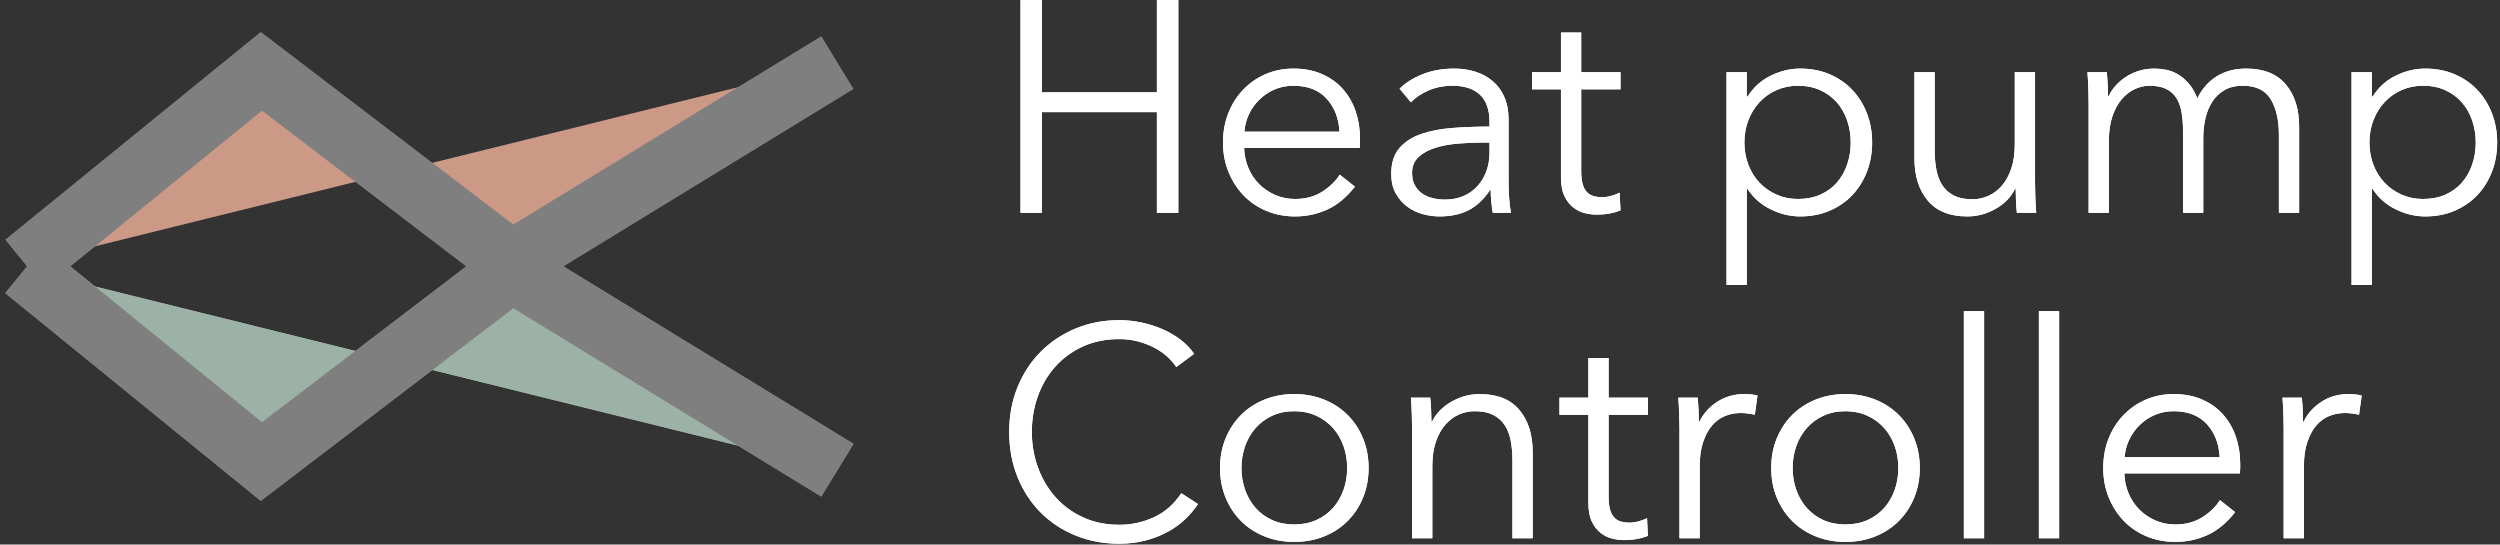 <?xml version="1.0" encoding="UTF-8" standalone="no"?>
<svg width="202px" height="44px" viewBox="0 0 202 44" version="1.1" xmlns="http://www.w3.org/2000/svg" xmlns:xlink="http://www.w3.org/1999/xlink" xmlns:sketch="http://www.bohemiancoding.com/sketch/ns">
    <rect x="0" y="0" width="202" height="44" fill="#333333" stroke="none"/>
    <!-- Generator: Sketch 3.4.2 (15857) - http://www.bohemiancoding.com/sketch -->
    <title>Group</title>
    <desc>Created with Sketch.</desc>
    <defs></defs>
    <g id="Page-1" stroke="none" stroke-width="1" fill="none" fill-rule="evenodd" sketch:type="MSPage">
        <g id="Group" sketch:type="MSLayerGroup" transform="translate(2, 0)">
            <g sketch:type="MSShapeGroup">
                <path d="M0,5.057 L19.119,20.603 L39.321,5.192 L65.664,21.305" id="Path-1" stroke="#7F7F7F" stroke-width="5" fill="#CD9987" transform="translate(32.832, 13.181) scale(1, -1) translate(-32.832, -13.181) "></path>
                <path d="M0,21.747 L19.119,37.293 L39.321,21.881 L65.664,37.994" id="Path-1" stroke="#7F7F7F" stroke-width="5" fill="#9DB2A7"></path>
                <path d="M80.457,0.008 L82.189,0.008 L82.189,7.461 L91.477,7.461 L91.477,0.008 L93.209,0.008 L93.209,17.195 L91.477,17.195 L91.477,9.063 L82.189,9.063 L82.189,17.195 L80.457,17.195 L80.457,0.008 Z M106.226,10.641 C106.177,9.573 105.837,8.687 105.203,7.983 C104.569,7.279 103.667,6.927 102.496,6.927 C101.951,6.927 101.446,7.028 100.98,7.23 C100.515,7.432 100.106,7.708 99.753,8.056 C99.4,8.403 99.12,8.8 98.911,9.245 C98.703,9.69 98.582,10.155 98.55,10.641 L106.226,10.641 Z M107.886,11.175 L107.886,11.539 C107.886,11.669 107.878,11.806 107.862,11.952 L98.526,11.952 C98.542,12.518 98.655,13.052 98.863,13.554 C99.072,14.056 99.36,14.493 99.729,14.865 C100.098,15.237 100.531,15.533 101.029,15.751 C101.526,15.969 102.063,16.079 102.641,16.079 C103.491,16.079 104.225,15.88 104.842,15.484 C105.46,15.087 105.929,14.63 106.25,14.112 L107.477,15.083 C106.803,15.941 106.061,16.556 105.251,16.928 C104.441,17.301 103.571,17.487 102.641,17.487 C101.807,17.487 101.033,17.337 100.319,17.038 C99.605,16.738 98.991,16.321 98.478,15.787 C97.965,15.253 97.56,14.622 97.263,13.894 C96.966,13.166 96.818,12.373 96.818,11.515 C96.818,10.657 96.962,9.864 97.251,9.136 C97.54,8.408 97.941,7.776 98.454,7.242 C98.967,6.708 99.569,6.291 100.259,5.992 C100.948,5.693 101.694,5.543 102.496,5.543 C103.378,5.543 104.156,5.693 104.83,5.992 C105.504,6.291 106.065,6.696 106.514,7.206 C106.963,7.716 107.304,8.31 107.537,8.99 C107.769,9.67 107.886,10.398 107.886,11.175 L107.886,11.175 Z M118.352,9.864 C118.352,8.877 118.095,8.141 117.582,7.655 C117.069,7.169 116.323,6.927 115.344,6.927 C114.671,6.927 114.045,7.048 113.468,7.291 C112.89,7.534 112.401,7.857 112,8.262 L111.086,7.169 C111.551,6.7 112.164,6.312 112.926,6.004 C113.688,5.697 114.55,5.543 115.513,5.543 C116.122,5.543 116.692,5.628 117.221,5.798 C117.75,5.968 118.216,6.223 118.617,6.563 C119.018,6.902 119.33,7.331 119.555,7.849 C119.779,8.367 119.892,8.974 119.892,9.67 L119.892,14.646 C119.892,15.083 119.908,15.537 119.94,16.006 C119.972,16.475 120.02,16.872 120.084,17.195 L118.617,17.195 C118.568,16.92 118.528,16.621 118.496,16.297 C118.464,15.974 118.448,15.658 118.448,15.35 L118.4,15.35 C117.887,16.111 117.305,16.657 116.656,16.989 C116.006,17.321 115.224,17.487 114.31,17.487 C113.877,17.487 113.432,17.426 112.974,17.305 C112.517,17.183 112.1,16.985 111.723,16.71 C111.346,16.435 111.034,16.079 110.785,15.642 C110.536,15.205 110.412,14.671 110.412,14.04 C110.412,13.166 110.633,12.474 111.074,11.964 C111.515,11.454 112.104,11.074 112.842,10.823 C113.58,10.572 114.426,10.41 115.38,10.337 C116.335,10.265 117.325,10.228 118.352,10.228 L118.352,9.864 Z M117.871,11.515 C117.197,11.515 116.519,11.543 115.838,11.6 C115.156,11.656 114.538,11.77 113.985,11.94 C113.432,12.11 112.978,12.356 112.626,12.68 C112.273,13.004 112.096,13.433 112.096,13.967 C112.096,14.371 112.172,14.711 112.325,14.986 C112.477,15.261 112.682,15.484 112.938,15.654 C113.195,15.824 113.48,15.945 113.792,16.018 C114.105,16.091 114.422,16.127 114.743,16.127 C115.32,16.127 115.834,16.026 116.283,15.824 C116.732,15.622 117.109,15.346 117.414,14.998 C117.718,14.65 117.951,14.25 118.111,13.797 C118.272,13.344 118.352,12.866 118.352,12.365 L118.352,11.515 L117.871,11.515 Z M128.938,7.218 L125.762,7.218 L125.762,13.845 C125.762,14.266 125.803,14.614 125.883,14.889 C125.963,15.164 126.079,15.379 126.232,15.533 C126.384,15.686 126.564,15.791 126.773,15.848 C126.981,15.905 127.206,15.933 127.447,15.933 C127.671,15.933 127.908,15.901 128.156,15.836 C128.405,15.771 128.642,15.682 128.866,15.569 L128.938,17.001 C128.65,17.114 128.349,17.199 128.036,17.256 C127.723,17.313 127.382,17.341 127.014,17.341 C126.709,17.341 126.388,17.301 126.051,17.22 C125.714,17.139 125.402,16.985 125.113,16.758 C124.824,16.532 124.587,16.224 124.403,15.836 C124.219,15.448 124.126,14.938 124.126,14.307 L124.126,7.218 L121.792,7.218 L121.792,5.834 L124.126,5.834 L124.126,2.63 L125.762,2.63 L125.762,5.834 L128.938,5.834 L128.938,7.218 Z M139.14,23.022 L137.504,23.022 L137.504,5.834 L139.14,5.834 L139.14,7.801 L139.212,7.801 C139.677,7.056 140.299,6.494 141.077,6.113 C141.855,5.733 142.645,5.543 143.447,5.543 C144.329,5.543 145.127,5.697 145.841,6.004 C146.554,6.312 147.164,6.733 147.669,7.267 C148.174,7.801 148.567,8.432 148.848,9.16 C149.129,9.888 149.269,10.673 149.269,11.515 C149.269,12.356 149.129,13.141 148.848,13.87 C148.567,14.598 148.174,15.229 147.669,15.763 C147.164,16.297 146.554,16.718 145.841,17.025 C145.127,17.333 144.329,17.487 143.447,17.487 C142.645,17.487 141.855,17.297 141.077,16.916 C140.299,16.536 139.677,15.99 139.212,15.278 L139.14,15.278 L139.14,23.022 Z M147.537,11.515 C147.537,10.884 147.441,10.289 147.248,9.731 C147.056,9.172 146.779,8.687 146.418,8.274 C146.057,7.861 145.612,7.534 145.083,7.291 C144.553,7.048 143.952,6.927 143.278,6.927 C142.653,6.927 142.075,7.044 141.546,7.279 C141.017,7.513 140.559,7.837 140.174,8.25 C139.789,8.662 139.489,9.148 139.272,9.706 C139.056,10.265 138.947,10.867 138.947,11.515 C138.947,12.162 139.056,12.765 139.272,13.323 C139.489,13.882 139.789,14.363 140.174,14.768 C140.559,15.172 141.017,15.492 141.546,15.727 C142.075,15.961 142.653,16.079 143.278,16.079 C143.952,16.079 144.553,15.961 145.083,15.727 C145.612,15.492 146.057,15.168 146.418,14.756 C146.779,14.343 147.056,13.857 147.248,13.299 C147.441,12.741 147.537,12.146 147.537,11.515 L147.537,11.515 Z M160.962,17.195 C160.93,16.888 160.906,16.548 160.89,16.176 C160.874,15.804 160.866,15.496 160.866,15.253 L160.818,15.253 C160.497,15.917 159.976,16.455 159.254,16.868 C158.532,17.28 157.77,17.487 156.968,17.487 C155.541,17.487 154.47,17.058 153.756,16.2 C153.043,15.342 152.686,14.209 152.686,12.801 L152.686,5.834 L154.322,5.834 L154.322,12.122 C154.322,12.721 154.37,13.263 154.466,13.748 C154.562,14.234 154.727,14.65 154.959,14.998 C155.192,15.346 155.505,15.617 155.898,15.812 C156.291,16.006 156.784,16.103 157.377,16.103 C157.811,16.103 158.232,16.014 158.641,15.836 C159.05,15.658 159.415,15.387 159.735,15.023 C160.056,14.659 160.313,14.197 160.505,13.639 C160.698,13.081 160.794,12.421 160.794,11.661 L160.794,5.834 L162.43,5.834 L162.43,14.695 C162.43,15.002 162.438,15.399 162.454,15.885 C162.47,16.37 162.494,16.807 162.526,17.195 L160.962,17.195 Z M168.373,7.776 C168.694,7.113 169.187,6.575 169.853,6.162 C170.518,5.749 171.26,5.543 172.078,5.543 C172.383,5.543 172.7,5.575 173.029,5.64 C173.357,5.705 173.678,5.83 173.991,6.016 C174.304,6.202 174.592,6.449 174.857,6.757 C175.122,7.064 175.35,7.461 175.543,7.946 C175.928,7.169 176.453,6.575 177.119,6.162 C177.784,5.749 178.574,5.543 179.489,5.543 C180.916,5.543 181.987,5.972 182.701,6.83 C183.415,7.687 183.771,8.82 183.771,10.228 L183.771,17.195 L182.135,17.195 L182.135,10.908 C182.135,9.71 181.915,8.747 181.474,8.019 C181.033,7.291 180.283,6.927 179.224,6.927 C178.631,6.927 178.129,7.048 177.72,7.291 C177.311,7.534 176.982,7.853 176.734,8.25 C176.485,8.646 176.305,9.095 176.192,9.597 C176.08,10.099 176.024,10.617 176.024,11.151 L176.024,17.195 L174.388,17.195 L174.388,10.568 C174.388,10.018 174.348,9.516 174.268,9.063 C174.187,8.61 174.047,8.225 173.847,7.91 C173.646,7.594 173.369,7.352 173.017,7.182 C172.664,7.012 172.215,6.927 171.669,6.927 C171.284,6.927 170.895,7.016 170.502,7.194 C170.109,7.372 169.756,7.643 169.444,8.007 C169.131,8.371 168.878,8.832 168.686,9.391 C168.493,9.949 168.397,10.609 168.397,11.369 L168.397,17.195 L166.761,17.195 L166.761,8.335 C166.761,8.027 166.753,7.631 166.737,7.145 C166.721,6.66 166.697,6.223 166.665,5.834 L168.229,5.834 C168.261,6.142 168.285,6.482 168.301,6.854 C168.317,7.226 168.325,7.534 168.325,7.776 L168.373,7.776 Z M189.642,23.022 L188.006,23.022 L188.006,5.834 L189.642,5.834 L189.642,7.801 L189.714,7.801 C190.179,7.056 190.801,6.494 191.579,6.113 C192.357,5.733 193.147,5.543 193.949,5.543 C194.831,5.543 195.629,5.697 196.343,6.004 C197.057,6.312 197.666,6.733 198.171,7.267 C198.677,7.801 199.07,8.432 199.35,9.16 C199.631,9.888 199.771,10.673 199.771,11.515 C199.771,12.356 199.631,13.141 199.35,13.87 C199.07,14.598 198.677,15.229 198.171,15.763 C197.666,16.297 197.057,16.718 196.343,17.025 C195.629,17.333 194.831,17.487 193.949,17.487 C193.147,17.487 192.357,17.297 191.579,16.916 C190.801,16.536 190.179,15.99 189.714,15.278 L189.642,15.278 L189.642,23.022 Z M198.039,11.515 C198.039,10.884 197.943,10.289 197.75,9.731 C197.558,9.172 197.281,8.687 196.92,8.274 C196.559,7.861 196.114,7.534 195.585,7.291 C195.056,7.048 194.454,6.927 193.78,6.927 C193.155,6.927 192.577,7.044 192.048,7.279 C191.519,7.513 191.062,7.837 190.677,8.25 C190.292,8.662 189.991,9.148 189.774,9.706 C189.558,10.265 189.45,10.867 189.45,11.515 C189.45,12.162 189.558,12.765 189.774,13.323 C189.991,13.882 190.292,14.363 190.677,14.768 C191.062,15.172 191.519,15.492 192.048,15.727 C192.577,15.961 193.155,16.079 193.78,16.079 C194.454,16.079 195.056,15.961 195.585,15.727 C196.114,15.492 196.559,15.168 196.92,14.756 C197.281,14.343 197.558,13.857 197.75,13.299 C197.943,12.741 198.039,12.146 198.039,11.515 L198.039,11.515 Z M94.797,40.727 C94.508,41.164 94.159,41.576 93.75,41.965 C93.341,42.353 92.868,42.693 92.331,42.984 C91.793,43.276 91.2,43.506 90.55,43.676 C89.901,43.846 89.191,43.931 88.421,43.931 C87.138,43.931 85.951,43.705 84.86,43.251 C83.769,42.798 82.831,42.171 82.045,41.37 C81.259,40.569 80.646,39.618 80.205,38.518 C79.763,37.417 79.543,36.212 79.543,34.901 C79.543,33.59 79.767,32.384 80.217,31.283 C80.666,30.183 81.287,29.232 82.081,28.431 C82.875,27.63 83.814,27.003 84.896,26.55 C85.979,26.097 87.154,25.87 88.421,25.87 C89.047,25.87 89.66,25.935 90.262,26.064 C90.863,26.194 91.429,26.376 91.958,26.61 C92.487,26.845 92.968,27.128 93.402,27.46 C93.835,27.792 94.195,28.168 94.484,28.589 L93.041,29.657 C92.864,29.382 92.628,29.107 92.331,28.832 C92.034,28.557 91.685,28.314 91.284,28.103 C90.883,27.893 90.446,27.723 89.973,27.594 C89.5,27.464 88.99,27.399 88.445,27.399 C87.338,27.399 86.348,27.602 85.474,28.006 C84.599,28.411 83.858,28.957 83.248,29.645 C82.639,30.333 82.173,31.13 81.853,32.036 C81.532,32.942 81.371,33.897 81.371,34.901 C81.371,35.904 81.536,36.859 81.865,37.765 C82.193,38.671 82.663,39.469 83.272,40.156 C83.882,40.844 84.624,41.39 85.498,41.795 C86.372,42.2 87.354,42.402 88.445,42.402 C89.424,42.402 90.354,42.2 91.236,41.795 C92.118,41.39 92.856,40.743 93.45,39.853 L94.797,40.727 Z M108.583,37.814 C108.583,38.671 108.435,39.464 108.138,40.193 C107.842,40.921 107.429,41.552 106.899,42.086 C106.37,42.62 105.736,43.037 104.998,43.336 C104.261,43.636 103.451,43.786 102.568,43.786 C101.702,43.786 100.9,43.636 100.162,43.336 C99.425,43.037 98.791,42.62 98.262,42.086 C97.732,41.552 97.319,40.921 97.023,40.193 C96.726,39.464 96.577,38.671 96.577,37.814 C96.577,36.956 96.726,36.163 97.023,35.435 C97.319,34.706 97.732,34.075 98.262,33.541 C98.791,33.007 99.425,32.59 100.162,32.291 C100.9,31.992 101.702,31.842 102.568,31.842 C103.451,31.842 104.261,31.992 104.998,32.291 C105.736,32.59 106.37,33.007 106.899,33.541 C107.429,34.075 107.842,34.706 108.138,35.435 C108.435,36.163 108.583,36.956 108.583,37.814 L108.583,37.814 Z M106.851,37.814 C106.851,37.183 106.751,36.588 106.55,36.029 C106.35,35.471 106.065,34.986 105.696,34.573 C105.327,34.16 104.878,33.832 104.349,33.59 C103.82,33.347 103.226,33.226 102.568,33.226 C101.911,33.226 101.321,33.347 100.8,33.59 C100.279,33.832 99.834,34.16 99.465,34.573 C99.096,34.986 98.811,35.471 98.611,36.029 C98.41,36.588 98.31,37.183 98.31,37.814 C98.31,38.445 98.41,39.04 98.611,39.598 C98.811,40.156 99.096,40.642 99.465,41.055 C99.834,41.467 100.279,41.791 100.8,42.026 C101.321,42.26 101.911,42.378 102.568,42.378 C103.226,42.378 103.82,42.26 104.349,42.026 C104.878,41.791 105.327,41.467 105.696,41.055 C106.065,40.642 106.35,40.156 106.55,39.598 C106.751,39.04 106.851,38.445 106.851,37.814 L106.851,37.814 Z M113.564,32.133 C113.596,32.441 113.62,32.781 113.636,33.153 C113.652,33.525 113.66,33.832 113.66,34.075 L113.708,34.075 C114.029,33.412 114.55,32.874 115.272,32.461 C115.994,32.048 116.756,31.842 117.558,31.842 C118.985,31.842 120.056,32.271 120.77,33.128 C121.484,33.986 121.841,35.119 121.841,36.527 L121.841,43.494 L120.205,43.494 L120.205,37.207 C120.205,36.608 120.156,36.066 120.06,35.58 C119.964,35.095 119.799,34.678 119.567,34.33 C119.334,33.982 119.022,33.711 118.629,33.517 C118.236,33.323 117.742,33.226 117.149,33.226 C116.716,33.226 116.295,33.315 115.886,33.493 C115.477,33.671 115.112,33.942 114.791,34.306 C114.47,34.67 114.214,35.131 114.021,35.69 C113.829,36.248 113.732,36.907 113.732,37.668 L113.732,43.494 L112.096,43.494 L112.096,34.634 C112.096,34.326 112.088,33.93 112.072,33.444 C112.056,32.959 112.032,32.522 112,32.133 L113.564,32.133 Z M131.152,33.517 L127.976,33.517 L127.976,40.144 C127.976,40.565 128.016,40.913 128.096,41.188 C128.176,41.463 128.293,41.678 128.445,41.831 C128.597,41.985 128.778,42.09 128.986,42.147 C129.195,42.204 129.42,42.232 129.66,42.232 C129.885,42.232 130.121,42.2 130.37,42.135 C130.619,42.07 130.855,41.981 131.08,41.868 L131.152,43.3 C130.863,43.413 130.562,43.498 130.25,43.555 C129.937,43.612 129.596,43.64 129.227,43.64 C128.922,43.64 128.602,43.599 128.265,43.519 C127.928,43.438 127.615,43.284 127.326,43.057 C127.038,42.831 126.801,42.523 126.617,42.135 C126.432,41.746 126.34,41.237 126.34,40.605 L126.34,33.517 L124.006,33.517 L124.006,32.133 L126.34,32.133 L126.34,28.929 L127.976,28.929 L127.976,32.133 L131.152,32.133 L131.152,33.517 Z M133.702,34.634 C133.702,34.326 133.694,33.93 133.678,33.444 C133.662,32.959 133.638,32.522 133.606,32.133 L135.17,32.133 C135.202,32.441 135.226,32.781 135.242,33.153 C135.258,33.525 135.266,33.832 135.266,34.075 L135.314,34.075 C135.635,33.412 136.116,32.874 136.758,32.461 C137.4,32.048 138.121,31.842 138.923,31.842 C139.132,31.842 139.32,31.85 139.489,31.866 C139.657,31.882 139.83,31.915 140.006,31.963 L139.789,33.517 C139.693,33.485 139.533,33.452 139.308,33.42 C139.084,33.387 138.859,33.371 138.635,33.371 C138.202,33.371 137.784,33.452 137.383,33.614 C136.982,33.776 136.634,34.031 136.337,34.379 C136.04,34.727 135.799,35.172 135.615,35.714 C135.431,36.256 135.338,36.907 135.338,37.668 L135.338,43.494 L133.702,43.494 L133.702,34.634 Z M153.119,37.814 C153.119,38.671 152.97,39.464 152.674,40.193 C152.377,40.921 151.964,41.552 151.435,42.086 C150.905,42.62 150.272,43.037 149.534,43.336 C148.796,43.636 147.986,43.786 147.104,43.786 C146.238,43.786 145.436,43.636 144.698,43.336 C143.96,43.037 143.326,42.62 142.797,42.086 C142.268,41.552 141.855,40.921 141.558,40.193 C141.261,39.464 141.113,38.671 141.113,37.814 C141.113,36.956 141.261,36.163 141.558,35.435 C141.855,34.706 142.268,34.075 142.797,33.541 C143.326,33.007 143.96,32.59 144.698,32.291 C145.436,31.992 146.238,31.842 147.104,31.842 C147.986,31.842 148.796,31.992 149.534,32.291 C150.272,32.59 150.905,33.007 151.435,33.541 C151.964,34.075 152.377,34.706 152.674,35.435 C152.97,36.163 153.119,36.956 153.119,37.814 L153.119,37.814 Z M151.386,37.814 C151.386,37.183 151.286,36.588 151.086,36.029 C150.885,35.471 150.601,34.986 150.232,34.573 C149.863,34.16 149.414,33.832 148.884,33.59 C148.355,33.347 147.761,33.226 147.104,33.226 C146.446,33.226 145.857,33.347 145.335,33.59 C144.814,33.832 144.369,34.16 144,34.573 C143.631,34.986 143.346,35.471 143.146,36.029 C142.945,36.588 142.845,37.183 142.845,37.814 C142.845,38.445 142.945,39.04 143.146,39.598 C143.346,40.156 143.631,40.642 144,41.055 C144.369,41.467 144.814,41.791 145.335,42.026 C145.857,42.26 146.446,42.378 147.104,42.378 C147.761,42.378 148.355,42.26 148.884,42.026 C149.414,41.791 149.863,41.467 150.232,41.055 C150.601,40.642 150.885,40.156 151.086,39.598 C151.286,39.04 151.386,38.445 151.386,37.814 L151.386,37.814 Z M158.316,43.494 L156.68,43.494 L156.68,25.142 L158.316,25.142 L158.316,43.494 Z M164.379,43.494 L162.743,43.494 L162.743,25.142 L164.379,25.142 L164.379,43.494 Z M177.347,36.94 C177.299,35.872 176.958,34.986 176.325,34.282 C175.691,33.578 174.789,33.226 173.618,33.226 C173.073,33.226 172.567,33.327 172.102,33.529 C171.637,33.731 171.228,34.006 170.875,34.354 C170.522,34.702 170.242,35.099 170.033,35.544 C169.825,35.989 169.704,36.454 169.672,36.94 L177.347,36.94 Z M179.008,37.474 L179.008,37.838 C179.008,37.967 178.999,38.105 178.983,38.251 L169.648,38.251 C169.664,38.817 169.776,39.351 169.985,39.853 C170.193,40.355 170.482,40.792 170.851,41.164 C171.22,41.536 171.653,41.831 172.15,42.05 C172.648,42.268 173.185,42.378 173.762,42.378 C174.613,42.378 175.346,42.179 175.964,41.783 C176.581,41.386 177.051,40.929 177.371,40.411 L178.598,41.382 C177.925,42.24 177.183,42.855 176.373,43.227 C175.563,43.599 174.693,43.786 173.762,43.786 C172.928,43.786 172.154,43.636 171.441,43.336 C170.727,43.037 170.113,42.62 169.6,42.086 C169.087,41.552 168.682,40.921 168.385,40.193 C168.088,39.464 167.94,38.671 167.94,37.814 C167.94,36.956 168.084,36.163 168.373,35.435 C168.662,34.706 169.063,34.075 169.576,33.541 C170.089,33.007 170.691,32.59 171.38,32.291 C172.07,31.992 172.816,31.842 173.618,31.842 C174.5,31.842 175.278,31.992 175.952,32.291 C176.626,32.59 177.187,32.995 177.636,33.505 C178.085,34.015 178.426,34.609 178.659,35.289 C178.891,35.969 179.008,36.697 179.008,37.474 L179.008,37.474 Z M182.52,34.634 C182.52,34.326 182.512,33.93 182.496,33.444 C182.48,32.959 182.456,32.522 182.424,32.133 L183.988,32.133 C184.02,32.441 184.044,32.781 184.06,33.153 C184.076,33.525 184.084,33.832 184.084,34.075 L184.132,34.075 C184.453,33.412 184.934,32.874 185.576,32.461 C186.218,32.048 186.939,31.842 187.741,31.842 C187.95,31.842 188.138,31.85 188.307,31.866 C188.475,31.882 188.648,31.915 188.824,31.963 L188.608,33.517 C188.511,33.485 188.351,33.452 188.126,33.42 C187.902,33.387 187.677,33.371 187.453,33.371 C187.02,33.371 186.603,33.452 186.202,33.614 C185.8,33.776 185.452,34.031 185.155,34.379 C184.858,34.727 184.618,35.172 184.433,35.714 C184.249,36.256 184.156,36.907 184.156,37.668 L184.156,43.494 L182.52,43.494 L182.52,34.634 Z" id="Heat-pump-Controller" fill="#FFFFFF"></path>
                <path d="M0,21.747 L19.119,37.293 L39.321,21.881 L65.664,37.994" id="Path-1" stroke="#7F7F7F" stroke-width="5" fill="#9DB2A7"></path>
                <path d="M80.457,0.008 L82.189,0.008 L82.189,7.461 L91.477,7.461 L91.477,0.008 L93.209,0.008 L93.209,17.195 L91.477,17.195 L91.477,9.063 L82.189,9.063 L82.189,17.195 L80.457,17.195 L80.457,0.008 Z M106.226,10.641 C106.177,9.573 105.837,8.687 105.203,7.983 C104.569,7.279 103.667,6.927 102.496,6.927 C101.951,6.927 101.446,7.028 100.98,7.23 C100.515,7.432 100.106,7.708 99.753,8.056 C99.4,8.403 99.12,8.8 98.911,9.245 C98.703,9.69 98.582,10.155 98.55,10.641 L106.226,10.641 Z M107.886,11.175 L107.886,11.539 C107.886,11.669 107.878,11.806 107.862,11.952 L98.526,11.952 C98.542,12.518 98.655,13.052 98.863,13.554 C99.072,14.056 99.36,14.493 99.729,14.865 C100.098,15.237 100.531,15.533 101.029,15.751 C101.526,15.969 102.063,16.079 102.641,16.079 C103.491,16.079 104.225,15.88 104.842,15.484 C105.46,15.087 105.929,14.63 106.25,14.112 L107.477,15.083 C106.803,15.941 106.061,16.556 105.251,16.928 C104.441,17.301 103.571,17.487 102.641,17.487 C101.807,17.487 101.033,17.337 100.319,17.038 C99.605,16.738 98.991,16.321 98.478,15.787 C97.965,15.253 97.56,14.622 97.263,13.894 C96.966,13.166 96.818,12.373 96.818,11.515 C96.818,10.657 96.962,9.864 97.251,9.136 C97.54,8.408 97.941,7.776 98.454,7.242 C98.967,6.708 99.569,6.291 100.259,5.992 C100.948,5.693 101.694,5.543 102.496,5.543 C103.378,5.543 104.156,5.693 104.83,5.992 C105.504,6.291 106.065,6.696 106.514,7.206 C106.963,7.716 107.304,8.31 107.537,8.99 C107.769,9.67 107.886,10.398 107.886,11.175 L107.886,11.175 Z M118.352,9.864 C118.352,8.877 118.095,8.141 117.582,7.655 C117.069,7.169 116.323,6.927 115.344,6.927 C114.671,6.927 114.045,7.048 113.468,7.291 C112.89,7.534 112.401,7.857 112,8.262 L111.086,7.169 C111.551,6.7 112.164,6.312 112.926,6.004 C113.688,5.697 114.55,5.543 115.513,5.543 C116.122,5.543 116.692,5.628 117.221,5.798 C117.75,5.968 118.216,6.223 118.617,6.563 C119.018,6.902 119.33,7.331 119.555,7.849 C119.779,8.367 119.892,8.974 119.892,9.67 L119.892,14.646 C119.892,15.083 119.908,15.537 119.94,16.006 C119.972,16.475 120.02,16.872 120.084,17.195 L118.617,17.195 C118.568,16.92 118.528,16.621 118.496,16.297 C118.464,15.974 118.448,15.658 118.448,15.35 L118.4,15.35 C117.887,16.111 117.305,16.657 116.656,16.989 C116.006,17.321 115.224,17.487 114.31,17.487 C113.877,17.487 113.432,17.426 112.974,17.305 C112.517,17.183 112.1,16.985 111.723,16.71 C111.346,16.435 111.034,16.079 110.785,15.642 C110.536,15.205 110.412,14.671 110.412,14.04 C110.412,13.166 110.633,12.474 111.074,11.964 C111.515,11.454 112.104,11.074 112.842,10.823 C113.58,10.572 114.426,10.41 115.38,10.337 C116.335,10.265 117.325,10.228 118.352,10.228 L118.352,9.864 Z M117.871,11.515 C117.197,11.515 116.519,11.543 115.838,11.6 C115.156,11.656 114.538,11.77 113.985,11.94 C113.432,12.11 112.978,12.356 112.626,12.68 C112.273,13.004 112.096,13.433 112.096,13.967 C112.096,14.371 112.172,14.711 112.325,14.986 C112.477,15.261 112.682,15.484 112.938,15.654 C113.195,15.824 113.48,15.945 113.792,16.018 C114.105,16.091 114.422,16.127 114.743,16.127 C115.32,16.127 115.834,16.026 116.283,15.824 C116.732,15.622 117.109,15.346 117.414,14.998 C117.718,14.65 117.951,14.25 118.111,13.797 C118.272,13.344 118.352,12.866 118.352,12.365 L118.352,11.515 L117.871,11.515 Z M128.938,7.218 L125.762,7.218 L125.762,13.845 C125.762,14.266 125.803,14.614 125.883,14.889 C125.963,15.164 126.079,15.379 126.232,15.533 C126.384,15.686 126.564,15.791 126.773,15.848 C126.981,15.905 127.206,15.933 127.447,15.933 C127.671,15.933 127.908,15.901 128.156,15.836 C128.405,15.771 128.642,15.682 128.866,15.569 L128.938,17.001 C128.65,17.114 128.349,17.199 128.036,17.256 C127.723,17.313 127.382,17.341 127.014,17.341 C126.709,17.341 126.388,17.301 126.051,17.22 C125.714,17.139 125.402,16.985 125.113,16.758 C124.824,16.532 124.587,16.224 124.403,15.836 C124.219,15.448 124.126,14.938 124.126,14.307 L124.126,7.218 L121.792,7.218 L121.792,5.834 L124.126,5.834 L124.126,2.63 L125.762,2.63 L125.762,5.834 L128.938,5.834 L128.938,7.218 Z M139.14,23.022 L137.504,23.022 L137.504,5.834 L139.14,5.834 L139.14,7.801 L139.212,7.801 C139.677,7.056 140.299,6.494 141.077,6.113 C141.855,5.733 142.645,5.543 143.447,5.543 C144.329,5.543 145.127,5.697 145.841,6.004 C146.554,6.312 147.164,6.733 147.669,7.267 C148.174,7.801 148.567,8.432 148.848,9.16 C149.129,9.888 149.269,10.673 149.269,11.515 C149.269,12.356 149.129,13.141 148.848,13.87 C148.567,14.598 148.174,15.229 147.669,15.763 C147.164,16.297 146.554,16.718 145.841,17.025 C145.127,17.333 144.329,17.487 143.447,17.487 C142.645,17.487 141.855,17.297 141.077,16.916 C140.299,16.536 139.677,15.99 139.212,15.278 L139.14,15.278 L139.14,23.022 Z M147.537,11.515 C147.537,10.884 147.441,10.289 147.248,9.731 C147.056,9.172 146.779,8.687 146.418,8.274 C146.057,7.861 145.612,7.534 145.083,7.291 C144.553,7.048 143.952,6.927 143.278,6.927 C142.653,6.927 142.075,7.044 141.546,7.279 C141.017,7.513 140.559,7.837 140.174,8.25 C139.789,8.662 139.489,9.148 139.272,9.706 C139.056,10.265 138.947,10.867 138.947,11.515 C138.947,12.162 139.056,12.765 139.272,13.323 C139.489,13.882 139.789,14.363 140.174,14.768 C140.559,15.172 141.017,15.492 141.546,15.727 C142.075,15.961 142.653,16.079 143.278,16.079 C143.952,16.079 144.553,15.961 145.083,15.727 C145.612,15.492 146.057,15.168 146.418,14.756 C146.779,14.343 147.056,13.857 147.248,13.299 C147.441,12.741 147.537,12.146 147.537,11.515 L147.537,11.515 Z M160.962,17.195 C160.93,16.888 160.906,16.548 160.89,16.176 C160.874,15.804 160.866,15.496 160.866,15.253 L160.818,15.253 C160.497,15.917 159.976,16.455 159.254,16.868 C158.532,17.28 157.77,17.487 156.968,17.487 C155.541,17.487 154.47,17.058 153.756,16.2 C153.043,15.342 152.686,14.209 152.686,12.801 L152.686,5.834 L154.322,5.834 L154.322,12.122 C154.322,12.721 154.37,13.263 154.466,13.748 C154.562,14.234 154.727,14.65 154.959,14.998 C155.192,15.346 155.505,15.617 155.898,15.812 C156.291,16.006 156.784,16.103 157.377,16.103 C157.811,16.103 158.232,16.014 158.641,15.836 C159.05,15.658 159.415,15.387 159.735,15.023 C160.056,14.659 160.313,14.197 160.505,13.639 C160.698,13.081 160.794,12.421 160.794,11.661 L160.794,5.834 L162.43,5.834 L162.43,14.695 C162.43,15.002 162.438,15.399 162.454,15.885 C162.47,16.37 162.494,16.807 162.526,17.195 L160.962,17.195 Z M168.373,7.776 C168.694,7.113 169.187,6.575 169.853,6.162 C170.518,5.749 171.26,5.543 172.078,5.543 C172.383,5.543 172.7,5.575 173.029,5.64 C173.357,5.705 173.678,5.83 173.991,6.016 C174.304,6.202 174.592,6.449 174.857,6.757 C175.122,7.064 175.35,7.461 175.543,7.946 C175.928,7.169 176.453,6.575 177.119,6.162 C177.784,5.749 178.574,5.543 179.489,5.543 C180.916,5.543 181.987,5.972 182.701,6.83 C183.415,7.687 183.771,8.82 183.771,10.228 L183.771,17.195 L182.135,17.195 L182.135,10.908 C182.135,9.71 181.915,8.747 181.474,8.019 C181.033,7.291 180.283,6.927 179.224,6.927 C178.631,6.927 178.129,7.048 177.72,7.291 C177.311,7.534 176.982,7.853 176.734,8.25 C176.485,8.646 176.305,9.095 176.192,9.597 C176.08,10.099 176.024,10.617 176.024,11.151 L176.024,17.195 L174.388,17.195 L174.388,10.568 C174.388,10.018 174.348,9.516 174.268,9.063 C174.187,8.61 174.047,8.225 173.847,7.91 C173.646,7.594 173.369,7.352 173.017,7.182 C172.664,7.012 172.215,6.927 171.669,6.927 C171.284,6.927 170.895,7.016 170.502,7.194 C170.109,7.372 169.756,7.643 169.444,8.007 C169.131,8.371 168.878,8.832 168.686,9.391 C168.493,9.949 168.397,10.609 168.397,11.369 L168.397,17.195 L166.761,17.195 L166.761,8.335 C166.761,8.027 166.753,7.631 166.737,7.145 C166.721,6.66 166.697,6.223 166.665,5.834 L168.229,5.834 C168.261,6.142 168.285,6.482 168.301,6.854 C168.317,7.226 168.325,7.534 168.325,7.776 L168.373,7.776 Z M189.642,23.022 L188.006,23.022 L188.006,5.834 L189.642,5.834 L189.642,7.801 L189.714,7.801 C190.179,7.056 190.801,6.494 191.579,6.113 C192.357,5.733 193.147,5.543 193.949,5.543 C194.831,5.543 195.629,5.697 196.343,6.004 C197.057,6.312 197.666,6.733 198.171,7.267 C198.677,7.801 199.07,8.432 199.35,9.16 C199.631,9.888 199.771,10.673 199.771,11.515 C199.771,12.356 199.631,13.141 199.35,13.87 C199.07,14.598 198.677,15.229 198.171,15.763 C197.666,16.297 197.057,16.718 196.343,17.025 C195.629,17.333 194.831,17.487 193.949,17.487 C193.147,17.487 192.357,17.297 191.579,16.916 C190.801,16.536 190.179,15.99 189.714,15.278 L189.642,15.278 L189.642,23.022 Z M198.039,11.515 C198.039,10.884 197.943,10.289 197.75,9.731 C197.558,9.172 197.281,8.687 196.92,8.274 C196.559,7.861 196.114,7.534 195.585,7.291 C195.056,7.048 194.454,6.927 193.78,6.927 C193.155,6.927 192.577,7.044 192.048,7.279 C191.519,7.513 191.062,7.837 190.677,8.25 C190.292,8.662 189.991,9.148 189.774,9.706 C189.558,10.265 189.45,10.867 189.45,11.515 C189.45,12.162 189.558,12.765 189.774,13.323 C189.991,13.882 190.292,14.363 190.677,14.768 C191.062,15.172 191.519,15.492 192.048,15.727 C192.577,15.961 193.155,16.079 193.78,16.079 C194.454,16.079 195.056,15.961 195.585,15.727 C196.114,15.492 196.559,15.168 196.92,14.756 C197.281,14.343 197.558,13.857 197.75,13.299 C197.943,12.741 198.039,12.146 198.039,11.515 L198.039,11.515 Z M94.797,40.727 C94.508,41.164 94.159,41.576 93.75,41.965 C93.341,42.353 92.868,42.693 92.331,42.984 C91.793,43.276 91.2,43.506 90.55,43.676 C89.901,43.846 89.191,43.931 88.421,43.931 C87.138,43.931 85.951,43.705 84.86,43.251 C83.769,42.798 82.831,42.171 82.045,41.37 C81.259,40.569 80.646,39.618 80.205,38.518 C79.763,37.417 79.543,36.212 79.543,34.901 C79.543,33.59 79.767,32.384 80.217,31.283 C80.666,30.183 81.287,29.232 82.081,28.431 C82.875,27.63 83.814,27.003 84.896,26.55 C85.979,26.097 87.154,25.87 88.421,25.87 C89.047,25.87 89.66,25.935 90.262,26.064 C90.863,26.194 91.429,26.376 91.958,26.61 C92.487,26.845 92.968,27.128 93.402,27.46 C93.835,27.792 94.195,28.168 94.484,28.589 L93.041,29.657 C92.864,29.382 92.628,29.107 92.331,28.832 C92.034,28.557 91.685,28.314 91.284,28.103 C90.883,27.893 90.446,27.723 89.973,27.594 C89.5,27.464 88.99,27.399 88.445,27.399 C87.338,27.399 86.348,27.602 85.474,28.006 C84.599,28.411 83.858,28.957 83.248,29.645 C82.639,30.333 82.173,31.13 81.853,32.036 C81.532,32.942 81.371,33.897 81.371,34.901 C81.371,35.904 81.536,36.859 81.865,37.765 C82.193,38.671 82.663,39.469 83.272,40.156 C83.882,40.844 84.624,41.39 85.498,41.795 C86.372,42.2 87.354,42.402 88.445,42.402 C89.424,42.402 90.354,42.2 91.236,41.795 C92.118,41.39 92.856,40.743 93.45,39.853 L94.797,40.727 Z M108.583,37.814 C108.583,38.671 108.435,39.464 108.138,40.193 C107.842,40.921 107.429,41.552 106.899,42.086 C106.37,42.62 105.736,43.037 104.998,43.336 C104.261,43.636 103.451,43.786 102.568,43.786 C101.702,43.786 100.9,43.636 100.162,43.336 C99.425,43.037 98.791,42.62 98.262,42.086 C97.732,41.552 97.319,40.921 97.023,40.193 C96.726,39.464 96.577,38.671 96.577,37.814 C96.577,36.956 96.726,36.163 97.023,35.435 C97.319,34.706 97.732,34.075 98.262,33.541 C98.791,33.007 99.425,32.59 100.162,32.291 C100.9,31.992 101.702,31.842 102.568,31.842 C103.451,31.842 104.261,31.992 104.998,32.291 C105.736,32.59 106.37,33.007 106.899,33.541 C107.429,34.075 107.842,34.706 108.138,35.435 C108.435,36.163 108.583,36.956 108.583,37.814 L108.583,37.814 Z M106.851,37.814 C106.851,37.183 106.751,36.588 106.55,36.029 C106.35,35.471 106.065,34.986 105.696,34.573 C105.327,34.16 104.878,33.832 104.349,33.59 C103.82,33.347 103.226,33.226 102.568,33.226 C101.911,33.226 101.321,33.347 100.8,33.59 C100.279,33.832 99.834,34.16 99.465,34.573 C99.096,34.986 98.811,35.471 98.611,36.029 C98.41,36.588 98.31,37.183 98.31,37.814 C98.31,38.445 98.41,39.04 98.611,39.598 C98.811,40.156 99.096,40.642 99.465,41.055 C99.834,41.467 100.279,41.791 100.8,42.026 C101.321,42.26 101.911,42.378 102.568,42.378 C103.226,42.378 103.82,42.26 104.349,42.026 C104.878,41.791 105.327,41.467 105.696,41.055 C106.065,40.642 106.35,40.156 106.55,39.598 C106.751,39.04 106.851,38.445 106.851,37.814 L106.851,37.814 Z M113.564,32.133 C113.596,32.441 113.62,32.781 113.636,33.153 C113.652,33.525 113.66,33.832 113.66,34.075 L113.708,34.075 C114.029,33.412 114.55,32.874 115.272,32.461 C115.994,32.048 116.756,31.842 117.558,31.842 C118.985,31.842 120.056,32.271 120.77,33.128 C121.484,33.986 121.841,35.119 121.841,36.527 L121.841,43.494 L120.205,43.494 L120.205,37.207 C120.205,36.608 120.156,36.066 120.06,35.58 C119.964,35.095 119.799,34.678 119.567,34.33 C119.334,33.982 119.022,33.711 118.629,33.517 C118.236,33.323 117.742,33.226 117.149,33.226 C116.716,33.226 116.295,33.315 115.886,33.493 C115.477,33.671 115.112,33.942 114.791,34.306 C114.47,34.67 114.214,35.131 114.021,35.69 C113.829,36.248 113.732,36.907 113.732,37.668 L113.732,43.494 L112.096,43.494 L112.096,34.634 C112.096,34.326 112.088,33.93 112.072,33.444 C112.056,32.959 112.032,32.522 112,32.133 L113.564,32.133 Z M131.152,33.517 L127.976,33.517 L127.976,40.144 C127.976,40.565 128.016,40.913 128.096,41.188 C128.176,41.463 128.293,41.678 128.445,41.831 C128.597,41.985 128.778,42.09 128.986,42.147 C129.195,42.204 129.42,42.232 129.66,42.232 C129.885,42.232 130.121,42.2 130.37,42.135 C130.619,42.07 130.855,41.981 131.08,41.868 L131.152,43.3 C130.863,43.413 130.562,43.498 130.25,43.555 C129.937,43.612 129.596,43.64 129.227,43.64 C128.922,43.64 128.602,43.599 128.265,43.519 C127.928,43.438 127.615,43.284 127.326,43.057 C127.038,42.831 126.801,42.523 126.617,42.135 C126.432,41.746 126.34,41.237 126.34,40.605 L126.34,33.517 L124.006,33.517 L124.006,32.133 L126.34,32.133 L126.34,28.929 L127.976,28.929 L127.976,32.133 L131.152,32.133 L131.152,33.517 Z M133.702,34.634 C133.702,34.326 133.694,33.93 133.678,33.444 C133.662,32.959 133.638,32.522 133.606,32.133 L135.17,32.133 C135.202,32.441 135.226,32.781 135.242,33.153 C135.258,33.525 135.266,33.832 135.266,34.075 L135.314,34.075 C135.635,33.412 136.116,32.874 136.758,32.461 C137.4,32.048 138.121,31.842 138.923,31.842 C139.132,31.842 139.32,31.85 139.489,31.866 C139.657,31.882 139.83,31.915 140.006,31.963 L139.789,33.517 C139.693,33.485 139.533,33.452 139.308,33.42 C139.084,33.387 138.859,33.371 138.635,33.371 C138.202,33.371 137.784,33.452 137.383,33.614 C136.982,33.776 136.634,34.031 136.337,34.379 C136.04,34.727 135.799,35.172 135.615,35.714 C135.431,36.256 135.338,36.907 135.338,37.668 L135.338,43.494 L133.702,43.494 L133.702,34.634 Z M153.119,37.814 C153.119,38.671 152.97,39.464 152.674,40.193 C152.377,40.921 151.964,41.552 151.435,42.086 C150.905,42.62 150.272,43.037 149.534,43.336 C148.796,43.636 147.986,43.786 147.104,43.786 C146.238,43.786 145.436,43.636 144.698,43.336 C143.96,43.037 143.326,42.62 142.797,42.086 C142.268,41.552 141.855,40.921 141.558,40.193 C141.261,39.464 141.113,38.671 141.113,37.814 C141.113,36.956 141.261,36.163 141.558,35.435 C141.855,34.706 142.268,34.075 142.797,33.541 C143.326,33.007 143.96,32.59 144.698,32.291 C145.436,31.992 146.238,31.842 147.104,31.842 C147.986,31.842 148.796,31.992 149.534,32.291 C150.272,32.59 150.905,33.007 151.435,33.541 C151.964,34.075 152.377,34.706 152.674,35.435 C152.97,36.163 153.119,36.956 153.119,37.814 L153.119,37.814 Z M151.386,37.814 C151.386,37.183 151.286,36.588 151.086,36.029 C150.885,35.471 150.601,34.986 150.232,34.573 C149.863,34.16 149.414,33.832 148.884,33.59 C148.355,33.347 147.761,33.226 147.104,33.226 C146.446,33.226 145.857,33.347 145.335,33.59 C144.814,33.832 144.369,34.16 144,34.573 C143.631,34.986 143.346,35.471 143.146,36.029 C142.945,36.588 142.845,37.183 142.845,37.814 C142.845,38.445 142.945,39.04 143.146,39.598 C143.346,40.156 143.631,40.642 144,41.055 C144.369,41.467 144.814,41.791 145.335,42.026 C145.857,42.26 146.446,42.378 147.104,42.378 C147.761,42.378 148.355,42.26 148.884,42.026 C149.414,41.791 149.863,41.467 150.232,41.055 C150.601,40.642 150.885,40.156 151.086,39.598 C151.286,39.04 151.386,38.445 151.386,37.814 L151.386,37.814 Z M158.316,43.494 L156.68,43.494 L156.68,25.142 L158.316,25.142 L158.316,43.494 Z M164.379,43.494 L162.743,43.494 L162.743,25.142 L164.379,25.142 L164.379,43.494 Z M177.347,36.94 C177.299,35.872 176.958,34.986 176.325,34.282 C175.691,33.578 174.789,33.226 173.618,33.226 C173.073,33.226 172.567,33.327 172.102,33.529 C171.637,33.731 171.228,34.006 170.875,34.354 C170.522,34.702 170.242,35.099 170.033,35.544 C169.825,35.989 169.704,36.454 169.672,36.94 L177.347,36.94 Z M179.008,37.474 L179.008,37.838 C179.008,37.967 178.999,38.105 178.983,38.251 L169.648,38.251 C169.664,38.817 169.776,39.351 169.985,39.853 C170.193,40.355 170.482,40.792 170.851,41.164 C171.22,41.536 171.653,41.831 172.15,42.05 C172.648,42.268 173.185,42.378 173.762,42.378 C174.613,42.378 175.346,42.179 175.964,41.783 C176.581,41.386 177.051,40.929 177.371,40.411 L178.598,41.382 C177.925,42.24 177.183,42.855 176.373,43.227 C175.563,43.599 174.693,43.786 173.762,43.786 C172.928,43.786 172.154,43.636 171.441,43.336 C170.727,43.037 170.113,42.62 169.6,42.086 C169.087,41.552 168.682,40.921 168.385,40.193 C168.088,39.464 167.94,38.671 167.94,37.814 C167.94,36.956 168.084,36.163 168.373,35.435 C168.662,34.706 169.063,34.075 169.576,33.541 C170.089,33.007 170.691,32.59 171.38,32.291 C172.07,31.992 172.816,31.842 173.618,31.842 C174.5,31.842 175.278,31.992 175.952,32.291 C176.626,32.59 177.187,32.995 177.636,33.505 C178.085,34.015 178.426,34.609 178.659,35.289 C178.891,35.969 179.008,36.697 179.008,37.474 L179.008,37.474 Z M182.52,34.634 C182.52,34.326 182.512,33.93 182.496,33.444 C182.48,32.959 182.456,32.522 182.424,32.133 L183.988,32.133 C184.02,32.441 184.044,32.781 184.06,33.153 C184.076,33.525 184.084,33.832 184.084,34.075 L184.132,34.075 C184.453,33.412 184.934,32.874 185.576,32.461 C186.218,32.048 186.939,31.842 187.741,31.842 C187.95,31.842 188.138,31.85 188.307,31.866 C188.475,31.882 188.648,31.915 188.824,31.963 L188.608,33.517 C188.511,33.485 188.351,33.452 188.126,33.42 C187.902,33.387 187.677,33.371 187.453,33.371 C187.02,33.371 186.603,33.452 186.202,33.614 C185.8,33.776 185.452,34.031 185.155,34.379 C184.858,34.727 184.618,35.172 184.433,35.714 C184.249,36.256 184.156,36.907 184.156,37.668 L184.156,43.494 L182.52,43.494 L182.52,34.634 Z" id="Heat-pump-Controller" fill="#FFFFFF"></path>
            </g>
        </g>
    </g>
</svg>